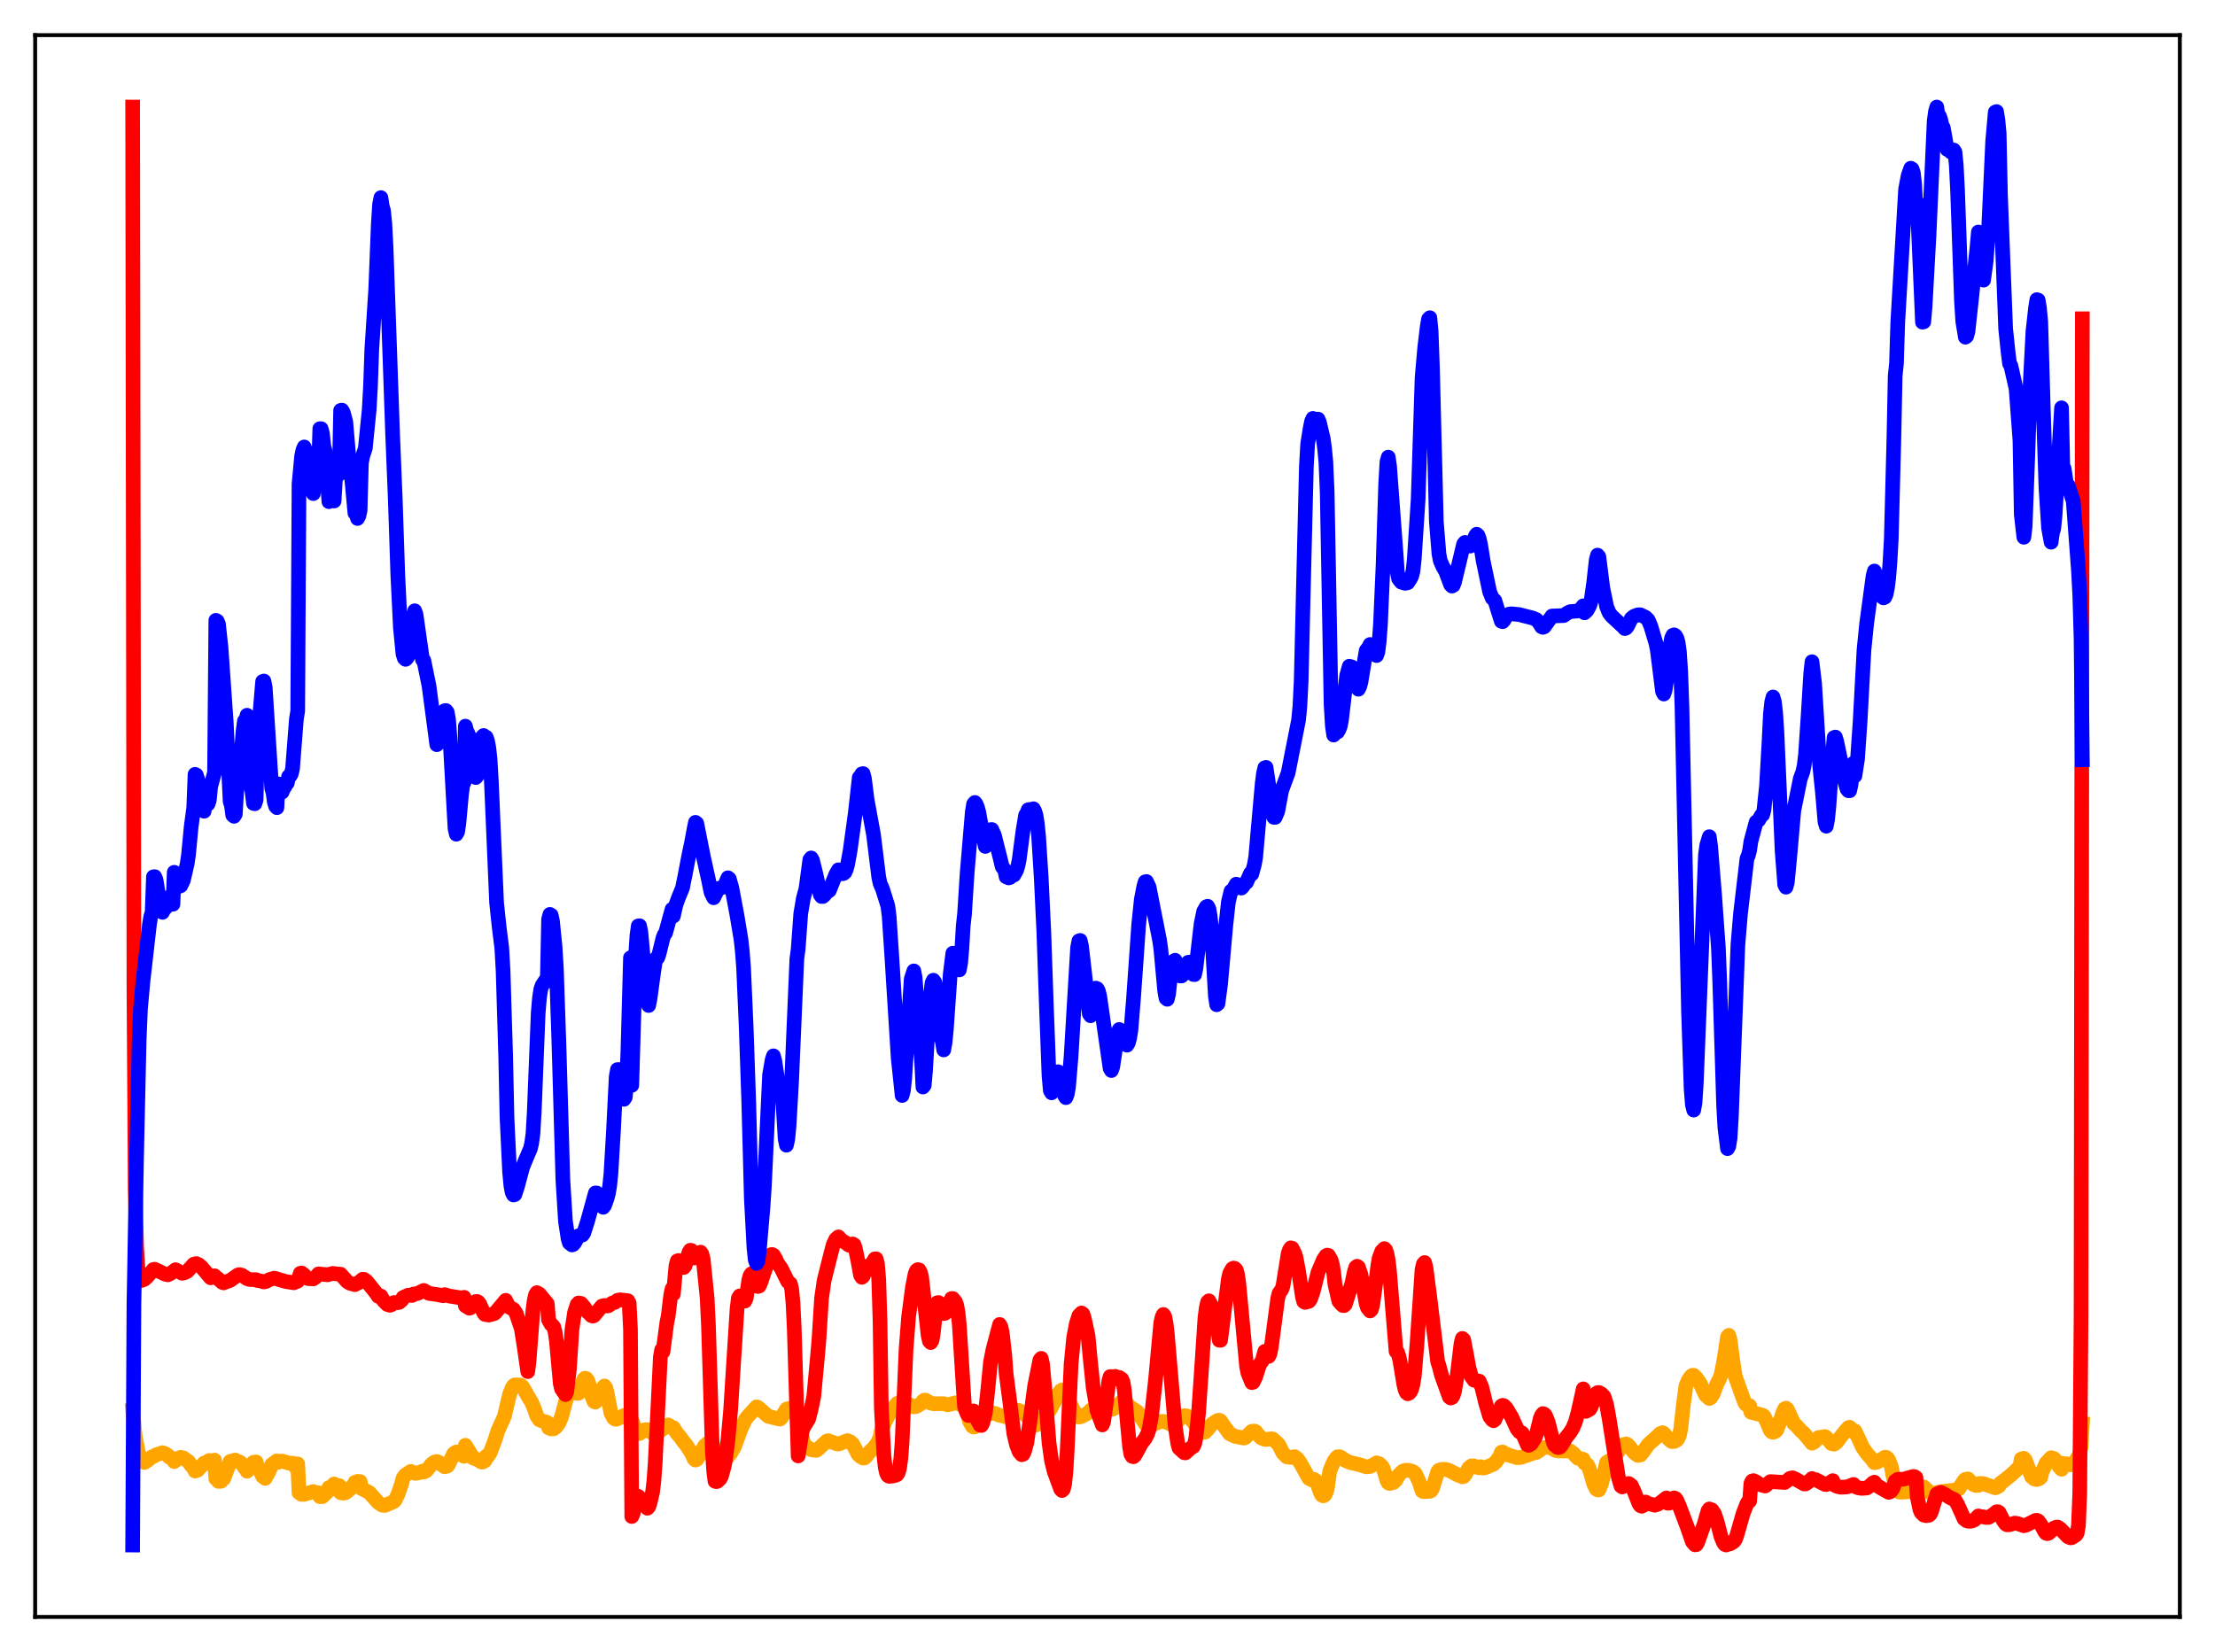 <?xml version="1.0" encoding="utf-8" standalone="no"?>
<!DOCTYPE svg PUBLIC "-//W3C//DTD SVG 1.1//EN"
  "http://www.w3.org/Graphics/SVG/1.1/DTD/svg11.dtd">
<svg xmlns:xlink="http://www.w3.org/1999/xlink" width="453.6pt" height="338.4pt" viewBox="0 0 453.6 338.4" xmlns="http://www.w3.org/2000/svg" version="1.1">
 <defs>
  <style type="text/css">*{stroke-linejoin: round; stroke-linecap: butt}</style>
 </defs>
 <g id="figure_1">
  <g id="patch_1">
   <path d="M 0 338.4 
L 453.6 338.4 
L 453.6 0 
L 0 0 
z
" style="fill: #ffffff"/>
  </g>
  <g id="axes_1">
   <g id="patch_2">
    <path d="M 7.2 331.2 
L 446.4 331.2 
L 446.4 7.2 
L 7.2 7.2 
z
" style="fill: #ffffff"/>
   </g>
   <g id="matplotlib.axis_1"/>
   <g id="matplotlib.axis_2"/>
   <g id="line2d_1">
    <path d="M 27.164 288.842 
L 27.696 294.276 
L 28.228 297.015 
L 28.761 298.918 
L 29.027 299.362 
L 29.559 299.567 
L 30.092 299.241 
L 31.156 298.382 
L 31.423 298.34 
L 31.955 298.008 
L 33.286 297.557 
L 33.818 297.765 
L 34.351 298.097 
L 34.617 298.46 
L 35.149 298.722 
L 35.415 298.742 
L 35.681 299.38 
L 36.48 298.735 
L 37.012 298.509 
L 37.545 298.626 
L 38.609 299.391 
L 39.142 300.163 
L 39.674 300.673 
L 39.94 301.322 
L 40.473 301.147 
L 41.804 299.679 
L 42.07 299.768 
L 42.602 299.288 
L 42.868 299.154 
L 43.135 299.282 
L 43.933 299.085 
L 44.199 302.876 
L 44.465 303.018 
L 44.732 303.436 
L 45.264 303.418 
L 45.53 303.062 
L 45.796 302.916 
L 46.595 300.831 
L 47.127 299.363 
L 48.192 299.072 
L 48.458 299.289 
L 48.991 299.442 
L 49.257 299.58 
L 49.789 300.136 
L 50.055 300.617 
L 50.321 300.687 
L 50.588 301.36 
L 50.854 301.073 
L 51.652 299.794 
L 51.919 299.529 
L 52.451 299.452 
L 52.717 300.461 
L 52.983 300.713 
L 53.782 302.412 
L 54.314 302.817 
L 55.113 301.358 
L 55.645 300.004 
L 56.71 299.23 
L 56.976 299.529 
L 57.508 299.316 
L 57.775 299.277 
L 59.372 299.763 
L 59.904 299.689 
L 60.17 300.004 
L 60.436 300.108 
L 60.703 300.768 
L 60.969 299.854 
L 61.235 305.753 
L 61.767 306.106 
L 62.3 306.08 
L 64.163 305.525 
L 64.961 305.803 
L 65.228 305.765 
L 65.494 306.563 
L 66.026 306.566 
L 66.825 305.796 
L 67.091 305.51 
L 67.357 304.71 
L 67.623 305.166 
L 67.889 304.736 
L 68.156 304.522 
L 68.422 303.964 
L 68.688 304.523 
L 68.954 304.458 
L 69.22 304.708 
L 69.487 304.313 
L 69.753 305.757 
L 70.285 305.843 
L 70.817 305.741 
L 71.35 305.302 
L 71.616 304.876 
L 71.882 304.868 
L 72.148 304.46 
L 72.415 304.259 
L 72.681 303.634 
L 72.947 303.787 
L 73.213 303.436 
L 73.479 303.98 
L 73.745 303.468 
L 74.012 304.887 
L 75.609 305.714 
L 77.472 307.796 
L 78.271 308.317 
L 78.803 308.365 
L 79.601 308.039 
L 80.666 307.551 
L 80.932 307.257 
L 81.465 306.162 
L 82.263 303.898 
L 82.529 302.764 
L 83.062 302.088 
L 84.127 301.391 
L 84.659 301.634 
L 84.925 301.782 
L 85.191 301.8 
L 85.457 301.656 
L 85.724 301.695 
L 86.522 301.342 
L 86.788 301.532 
L 87.321 301.253 
L 87.853 300.598 
L 88.385 299.911 
L 88.918 299.51 
L 89.45 299.361 
L 89.716 299.449 
L 91.047 300.448 
L 91.58 300.325 
L 91.846 300.009 
L 92.911 297.761 
L 93.443 297.418 
L 93.709 297.426 
L 93.975 297.555 
L 94.774 298.186 
L 95.04 298.298 
L 95.306 296.044 
L 96.903 298.654 
L 97.968 299.035 
L 98.5 299.432 
L 98.767 299.5 
L 99.299 299.224 
L 99.565 298.271 
L 99.831 298.386 
L 100.364 297.617 
L 101.162 295.502 
L 101.428 294.782 
L 101.961 293.066 
L 103.292 290.122 
L 103.824 287.833 
L 104.356 285.603 
L 104.889 284.249 
L 105.155 283.851 
L 105.421 283.674 
L 106.22 283.689 
L 106.486 283.686 
L 106.752 283.798 
L 107.018 284.046 
L 107.551 284.974 
L 108.083 285.947 
L 108.881 287.266 
L 109.414 288.551 
L 109.946 290.067 
L 110.479 290.843 
L 111.011 291.051 
L 111.809 291.261 
L 112.076 291.386 
L 112.342 292.455 
L 112.874 292.692 
L 113.407 292.654 
L 113.939 292.237 
L 114.471 291.465 
L 115.004 290.189 
L 115.802 287.196 
L 116.335 285.431 
L 116.867 284.702 
L 117.133 284.53 
L 117.399 284.645 
L 118.198 285.423 
L 118.464 285.384 
L 118.996 284.142 
L 119.529 282.59 
L 119.795 282.315 
L 120.061 282.375 
L 120.327 282.704 
L 120.593 283.411 
L 121.126 285.816 
L 121.658 287.096 
L 121.924 287.202 
L 122.457 286.616 
L 122.989 285.604 
L 123.521 284.183 
L 123.788 283.895 
L 124.054 284.252 
L 124.32 285.286 
L 125.119 289.473 
L 125.651 290.448 
L 125.917 290.662 
L 126.183 290.721 
L 126.982 290.378 
L 127.78 289.928 
L 128.047 289.91 
L 128.313 290.03 
L 128.845 290.585 
L 129.111 290.981 
L 129.377 290.931 
L 130.176 292.955 
L 130.442 293.429 
L 130.708 293.655 
L 130.975 293.627 
L 131.507 293.239 
L 132.039 292.877 
L 132.572 292.84 
L 133.37 293.364 
L 133.636 293.603 
L 134.169 293.708 
L 134.701 293.464 
L 136.831 291.876 
L 137.363 292.19 
L 137.629 292.501 
L 137.895 292.426 
L 138.694 293.687 
L 139.226 294.265 
L 140.025 295.383 
L 140.557 296.01 
L 141.622 297.671 
L 142.154 298.838 
L 142.42 299.069 
L 142.687 298.953 
L 143.219 298.123 
L 144.284 296.177 
L 144.816 295.696 
L 145.348 295.471 
L 145.615 295.658 
L 146.147 296.332 
L 146.679 297.386 
L 147.212 298.068 
L 147.744 298.276 
L 148.543 298.408 
L 148.809 298.443 
L 149.075 298.334 
L 149.607 297.728 
L 150.406 296.355 
L 151.737 292.715 
L 152.535 290.949 
L 153.068 290.191 
L 154.931 288.174 
L 155.197 288.264 
L 157.327 290.107 
L 158.924 290.517 
L 159.722 290.678 
L 159.988 290.456 
L 161.053 288.636 
L 161.585 288.481 
L 162.118 288.619 
L 162.65 289.142 
L 163.449 290.5 
L 163.981 293.033 
L 164.513 295.489 
L 165.046 296.233 
L 166.111 296.95 
L 167.175 297.1 
L 167.708 296.663 
L 169.305 295.194 
L 169.571 295.104 
L 170.103 295.294 
L 171.434 295.77 
L 171.7 295.783 
L 173.564 295.087 
L 174.096 295.309 
L 174.628 295.789 
L 175.161 296.779 
L 175.693 297.842 
L 176.225 298.366 
L 176.758 298.667 
L 177.024 298.65 
L 177.29 298.416 
L 178.089 297.382 
L 178.887 296.623 
L 179.686 295.575 
L 180.218 294.402 
L 180.484 293.016 
L 181.283 291.134 
L 182.348 289.219 
L 183.679 287.511 
L 184.211 287.245 
L 184.743 287.101 
L 186.074 287.667 
L 187.139 288.182 
L 187.671 288.072 
L 188.736 287.436 
L 189.002 286.995 
L 189.268 286.798 
L 189.535 286.797 
L 190.067 287.104 
L 190.599 287.41 
L 191.132 287.533 
L 193.261 287.517 
L 194.06 287.756 
L 194.592 287.641 
L 195.657 287.336 
L 196.189 287.449 
L 196.988 287.874 
L 197.52 288.297 
L 198.052 289.42 
L 198.585 291.219 
L 199.117 292.153 
L 199.383 292.317 
L 199.649 292.266 
L 200.182 291.675 
L 200.98 290.421 
L 202.045 289.811 
L 202.844 289.555 
L 203.376 289.428 
L 203.908 289.561 
L 204.441 289.835 
L 205.239 290.007 
L 205.772 290.178 
L 208.167 288.844 
L 208.7 288.921 
L 209.498 289.377 
L 210.829 290.623 
L 211.628 291.642 
L 211.894 291.848 
L 212.16 291.901 
L 212.426 291.755 
L 213.757 290.275 
L 214.289 289.812 
L 215.088 288.671 
L 216.951 285.218 
L 217.217 284.864 
L 217.484 284.697 
L 217.75 284.77 
L 218.016 285.119 
L 220.145 289.488 
L 220.678 290.164 
L 220.944 290.265 
L 221.476 290.148 
L 222.807 289.417 
L 223.34 288.86 
L 225.735 287.606 
L 226.001 287.566 
L 226.268 287.696 
L 227.066 288.531 
L 227.865 288.653 
L 228.397 288.369 
L 229.728 287.077 
L 229.994 286.969 
L 230.26 287.036 
L 230.527 287.224 
L 231.325 288.139 
L 232.922 289.19 
L 234.785 291.991 
L 235.318 292.172 
L 236.383 291.693 
L 237.447 291.206 
L 238.246 291.14 
L 238.778 291.26 
L 239.843 291.785 
L 240.375 291.711 
L 240.908 291.338 
L 241.972 290.275 
L 242.505 289.983 
L 243.037 290.027 
L 243.569 290.297 
L 244.9 292.012 
L 245.433 292.372 
L 246.497 293.392 
L 246.764 293.353 
L 247.296 292.814 
L 248.095 291.798 
L 248.893 291.222 
L 249.425 290.936 
L 249.692 290.912 
L 249.958 291.064 
L 250.756 292.241 
L 251.821 293.686 
L 252.886 294.201 
L 254.749 294.566 
L 255.015 294.468 
L 256.346 293.176 
L 256.879 293.136 
L 257.145 293.238 
L 257.677 293.934 
L 258.209 294.506 
L 259.008 294.83 
L 259.54 294.822 
L 260.339 294.712 
L 260.605 294.744 
L 261.67 295.681 
L 261.936 296.045 
L 262.735 297.64 
L 263.533 298.422 
L 264.332 298.538 
L 265.13 298.377 
L 265.663 298.79 
L 266.195 299.514 
L 268.058 302.831 
L 268.857 303.228 
L 269.123 303.028 
L 269.389 303.239 
L 269.655 303.706 
L 270.454 305.857 
L 270.72 306.292 
L 270.986 306.398 
L 271.252 306.278 
L 271.519 305.855 
L 271.785 305.042 
L 272.317 301.331 
L 273.116 299.393 
L 273.648 298.616 
L 273.914 298.387 
L 274.447 298.412 
L 274.979 298.758 
L 275.511 299.152 
L 276.576 299.597 
L 278.439 300.034 
L 279.77 300.448 
L 280.569 300.394 
L 281.633 299.822 
L 281.9 299.64 
L 282.432 299.816 
L 282.964 300.292 
L 283.231 300.697 
L 283.763 302.35 
L 284.029 303.282 
L 284.295 303.746 
L 284.561 303.86 
L 285.36 303.664 
L 285.892 303.153 
L 286.425 302.163 
L 287.223 301.378 
L 287.756 301.163 
L 288.288 301.148 
L 289.087 301.312 
L 289.619 301.607 
L 289.885 301.917 
L 290.684 303.721 
L 291.216 305.389 
L 291.482 305.539 
L 292.813 305.468 
L 293.079 305.351 
L 293.345 304.925 
L 294.41 301.493 
L 294.676 301.154 
L 295.209 300.987 
L 296.007 300.967 
L 296.806 301.206 
L 297.604 301.622 
L 298.403 302.079 
L 299.201 302.387 
L 299.468 302.501 
L 299.734 302.439 
L 300 302.137 
L 300.799 300.676 
L 301.331 300.261 
L 301.863 300.276 
L 302.662 300.618 
L 302.928 300.665 
L 303.194 300.425 
L 303.727 300.712 
L 304.259 300.588 
L 305.856 299.905 
L 306.388 299.371 
L 307.187 298.256 
L 307.453 297.473 
L 307.719 297.418 
L 308.252 297.732 
L 309.05 298.091 
L 310.647 298.572 
L 311.446 298.529 
L 314.374 297.525 
L 314.64 297.512 
L 315.172 297.172 
L 315.705 296.698 
L 316.503 296.474 
L 317.302 296.45 
L 318.633 297.125 
L 319.165 297.192 
L 321.561 297.228 
L 322.093 297.604 
L 323.158 298.718 
L 324.223 298.906 
L 324.489 299.688 
L 325.021 300.007 
L 325.287 300.393 
L 325.82 301.989 
L 326.352 303.898 
L 326.884 305.009 
L 327.151 305.181 
L 327.417 305.195 
L 327.949 303.988 
L 329.014 299.552 
L 329.546 299.222 
L 330.079 298.976 
L 330.611 298.445 
L 331.942 296.471 
L 332.474 295.896 
L 333.007 295.764 
L 333.273 295.883 
L 333.805 296.466 
L 334.604 297.52 
L 335.402 298.116 
L 335.935 298.04 
L 336.467 297.416 
L 337.532 295.891 
L 339.395 294.233 
L 339.927 293.686 
L 340.46 293.455 
L 340.726 293.609 
L 341.791 294.836 
L 342.323 295.274 
L 342.855 295.265 
L 343.388 294.978 
L 343.654 294.658 
L 343.92 294.022 
L 344.186 292.713 
L 344.719 287.833 
L 345.251 283.876 
L 345.783 282.632 
L 346.316 281.896 
L 346.582 281.698 
L 346.848 281.704 
L 347.38 282.235 
L 348.179 283.363 
L 348.711 284.581 
L 349.244 285.728 
L 350.042 286.462 
L 350.308 286.314 
L 350.841 285.5 
L 351.639 283.37 
L 352.172 282.366 
L 352.438 281.63 
L 352.97 279.013 
L 353.769 273.818 
L 354.035 273.522 
L 354.301 274.47 
L 354.833 278.611 
L 355.366 281.98 
L 357.229 287.165 
L 357.495 287.617 
L 358.028 287.982 
L 358.294 287.929 
L 358.56 289.263 
L 360.956 289.874 
L 361.222 290.068 
L 361.754 291.118 
L 362.553 293.013 
L 362.819 293.292 
L 363.085 293.391 
L 363.617 293.178 
L 363.884 292.854 
L 364.416 291.423 
L 365.215 289.094 
L 365.481 288.563 
L 365.747 288.438 
L 366.013 288.65 
L 367.344 291.565 
L 367.876 292.032 
L 368.675 292.946 
L 369.473 293.671 
L 371.071 295.615 
L 371.603 295.316 
L 372.401 294.452 
L 373.732 294.262 
L 373.999 294.436 
L 375.063 295.702 
L 375.596 295.818 
L 376.128 295.417 
L 376.927 294.33 
L 377.725 293.363 
L 378.524 292.42 
L 378.79 292.358 
L 379.322 292.923 
L 379.588 293.285 
L 379.855 293.093 
L 380.653 294.757 
L 381.452 296.503 
L 382.25 297.641 
L 383.315 298.88 
L 383.847 299.605 
L 384.38 299.507 
L 385.977 298.49 
L 386.243 298.493 
L 386.509 298.682 
L 386.775 299.046 
L 387.308 300.418 
L 388.106 304.711 
L 388.372 304.939 
L 388.905 305.621 
L 389.437 305.645 
L 390.502 305.576 
L 391.3 305.499 
L 392.365 305.174 
L 392.631 305.358 
L 393.164 305.084 
L 393.696 304.618 
L 393.962 304.581 
L 394.495 305.073 
L 395.293 305.787 
L 395.825 305.898 
L 396.89 305.672 
L 397.689 305.528 
L 400.883 305.149 
L 401.149 304.959 
L 401.681 304.112 
L 402.214 303.286 
L 402.48 303.02 
L 403.012 302.932 
L 404.077 304.047 
L 404.609 304.281 
L 405.142 304.247 
L 405.408 303.852 
L 406.207 303.91 
L 408.602 304.751 
L 409.135 304.53 
L 409.401 304.331 
L 409.667 303.79 
L 410.199 303.438 
L 410.998 302.799 
L 411.796 302.149 
L 412.595 301.417 
L 413.127 300.932 
L 413.66 300.296 
L 413.926 298.853 
L 414.458 298.712 
L 414.724 298.994 
L 416.055 302.495 
L 416.588 302.945 
L 417.12 303.054 
L 417.652 302.85 
L 417.919 302.615 
L 418.185 301.486 
L 418.717 300.384 
L 418.983 299.733 
L 420.048 298.583 
L 420.314 298.747 
L 420.58 298.729 
L 420.847 298.95 
L 421.113 299.333 
L 421.645 300.382 
L 422.177 300.965 
L 422.444 299.757 
L 422.71 299.878 
L 423.242 299.835 
L 423.508 300.027 
L 424.041 300.041 
L 424.839 299.563 
L 425.638 298.291 
L 425.904 297.616 
L 426.17 296.385 
L 426.436 291.646 
L 426.436 291.646 
" clip-path="url(#p99e3c79336)" style="fill: none; stroke: #ffa500; stroke-width: 3; stroke-linecap: square"/>
   </g>
   <g id="line2d_2">
    <path d="M 27.164 21.927 
L 27.43 203.113 
L 27.696 243.603 
L 27.962 255.243 
L 28.228 259.578 
L 28.495 261.359 
L 28.761 262.061 
L 29.027 262.271 
L 29.559 262.059 
L 30.092 261.588 
L 31.423 260.025 
L 31.689 259.982 
L 33.818 260.999 
L 34.351 261.121 
L 34.883 260.882 
L 35.948 260.077 
L 37.279 260.81 
L 37.811 260.696 
L 38.343 260.444 
L 38.876 259.839 
L 39.674 258.951 
L 40.207 258.824 
L 40.739 259.076 
L 41.271 259.548 
L 43.135 261.74 
L 43.667 261.46 
L 43.933 261.318 
L 44.199 261.658 
L 44.465 261.767 
L 45.53 262.693 
L 45.796 262.773 
L 46.329 262.56 
L 47.127 262.272 
L 48.724 261.159 
L 48.991 261.082 
L 49.523 261.2 
L 50.055 261.55 
L 50.588 261.919 
L 51.12 262.089 
L 51.919 262.123 
L 52.451 262.127 
L 52.717 262.295 
L 53.249 262.356 
L 54.048 262.589 
L 54.58 262.447 
L 55.113 262.124 
L 56.177 261.806 
L 56.71 261.953 
L 57.242 262.137 
L 58.573 262.509 
L 60.17 262.755 
L 60.969 262.424 
L 61.501 260.81 
L 61.767 260.752 
L 62.3 261.172 
L 62.832 261.745 
L 63.098 261.9 
L 64.163 261.957 
L 64.695 261.574 
L 65.228 260.933 
L 67.091 261.12 
L 68.156 260.835 
L 68.688 260.908 
L 69.753 261.003 
L 70.285 261.601 
L 71.084 262.5 
L 71.616 262.844 
L 72.148 262.99 
L 72.681 263.141 
L 73.479 262.705 
L 74.278 262.027 
L 74.544 262.054 
L 75.076 262.443 
L 76.94 264.761 
L 77.472 265.546 
L 77.738 265.642 
L 78.004 265.47 
L 78.537 266.422 
L 79.335 267.213 
L 79.868 267.366 
L 80.134 267.269 
L 80.666 266.812 
L 81.465 266.835 
L 81.731 266.779 
L 82.263 266.342 
L 82.529 265.779 
L 83.594 265.296 
L 84.393 265.351 
L 84.659 265.065 
L 85.457 264.971 
L 86.788 264.323 
L 87.853 264.938 
L 89.45 265.16 
L 90.781 265.418 
L 91.047 265.183 
L 92.112 265.494 
L 92.644 265.572 
L 94.508 265.875 
L 95.04 265.738 
L 95.306 267.465 
L 96.105 267.968 
L 96.371 267.884 
L 97.436 266.585 
L 97.702 266.579 
L 97.968 266.733 
L 98.234 267.09 
L 99.033 268.895 
L 99.299 269.239 
L 100.097 269.374 
L 101.162 269.09 
L 101.428 268.912 
L 103.558 266.354 
L 104.09 267.42 
L 104.356 267.791 
L 105.155 268.203 
L 105.687 268.986 
L 106.752 272.123 
L 107.284 275.478 
L 108.083 280.952 
L 108.349 278.725 
L 109.148 268.257 
L 109.414 266.278 
L 109.68 265.181 
L 109.946 264.778 
L 110.479 265.089 
L 112.076 267.041 
L 112.342 270.359 
L 112.874 271.288 
L 113.14 271.486 
L 113.407 271.825 
L 113.673 272.865 
L 113.939 274.634 
L 114.737 283.414 
L 115.004 284.506 
L 115.802 285.659 
L 116.068 285.047 
L 116.601 280.477 
L 117.133 272.297 
L 117.665 268.811 
L 118.198 267.188 
L 118.464 266.899 
L 118.996 266.984 
L 119.529 267.614 
L 120.327 268.751 
L 120.593 268.934 
L 121.126 269.494 
L 121.392 269.584 
L 121.658 269.465 
L 123.255 267.538 
L 123.788 267.405 
L 124.32 267.513 
L 124.586 267.463 
L 125.385 266.909 
L 125.917 266.77 
L 126.449 266.349 
L 126.982 266.24 
L 128.579 266.428 
L 128.845 266.9 
L 129.111 272.271 
L 129.377 310.632 
L 129.644 310.097 
L 130.176 307.227 
L 130.442 306.603 
L 130.708 306.493 
L 131.241 307.052 
L 131.773 307.808 
L 132.572 308.942 
L 132.838 308.667 
L 133.104 307.903 
L 133.636 305.632 
L 133.903 303.417 
L 134.169 299.732 
L 135.233 277.962 
L 135.5 276.466 
L 135.766 276.897 
L 136.564 270.882 
L 136.831 269.622 
L 137.363 265.23 
L 137.629 263.979 
L 137.895 265.053 
L 138.428 259.276 
L 138.694 258.279 
L 138.96 258.197 
L 139.226 258.393 
L 140.025 259.629 
L 140.291 259.281 
L 141.089 256.5 
L 141.356 256.09 
L 141.622 256.148 
L 141.888 256.646 
L 142.154 257.693 
L 142.42 257.592 
L 142.687 257.343 
L 143.219 256.632 
L 143.485 256.49 
L 143.751 256.9 
L 144.017 258.011 
L 144.816 265.945 
L 145.082 271.442 
L 145.881 297.163 
L 146.147 301.24 
L 146.413 303.405 
L 146.679 303.498 
L 146.945 303.41 
L 147.478 302.897 
L 147.744 302.368 
L 148.276 300.452 
L 148.543 299.126 
L 149.075 294.876 
L 149.607 289.023 
L 150.938 268.104 
L 151.204 265.894 
L 151.471 265.451 
L 152.003 265.997 
L 152.269 266.483 
L 152.535 266.519 
L 152.801 265.946 
L 153.334 262.277 
L 153.6 261.286 
L 153.866 260.915 
L 154.132 260.808 
L 154.399 261.081 
L 154.665 261.865 
L 154.931 263.419 
L 155.197 263.513 
L 155.463 263.432 
L 155.729 262.877 
L 157.593 257.42 
L 157.859 257.01 
L 158.125 256.958 
L 158.391 257.1 
L 158.924 258.005 
L 159.19 258.663 
L 159.988 259.799 
L 161.319 262.51 
L 161.852 262.935 
L 162.118 264.002 
L 162.384 266.712 
L 162.65 272.099 
L 163.449 298.226 
L 164.247 293.253 
L 164.513 292.431 
L 165.578 290.702 
L 166.111 288.657 
L 166.643 286.093 
L 167.441 277.528 
L 167.708 274.398 
L 168.24 265.947 
L 168.772 262.264 
L 170.103 256.963 
L 170.636 254.921 
L 171.168 253.81 
L 171.7 253.358 
L 172.499 254.216 
L 173.031 254.449 
L 173.83 255.051 
L 174.096 255.067 
L 174.628 254.807 
L 174.895 254.96 
L 175.161 255.711 
L 175.693 258.299 
L 176.225 261.212 
L 176.492 261.639 
L 176.758 261.421 
L 177.556 259.567 
L 177.823 259.293 
L 178.355 259.174 
L 178.887 258.299 
L 179.153 257.86 
L 179.42 257.851 
L 179.686 258.807 
L 179.952 262.04 
L 180.218 270.623 
L 180.484 288.375 
L 181.017 298.232 
L 181.283 300.554 
L 181.549 301.732 
L 181.815 302.25 
L 182.081 302.404 
L 182.88 302.329 
L 183.412 302.186 
L 183.679 302.078 
L 183.945 301.682 
L 184.211 300.728 
L 184.477 298.771 
L 184.743 295.321 
L 185.542 276.486 
L 186.074 269.659 
L 186.873 263.607 
L 187.405 260.909 
L 187.671 260.27 
L 187.937 260.062 
L 188.204 260.103 
L 188.47 260.585 
L 188.736 261.593 
L 189.535 268.7 
L 190.067 273.549 
L 190.333 274.719 
L 190.599 275.005 
L 190.865 274.588 
L 191.132 273.023 
L 191.664 268.099 
L 191.93 266.845 
L 192.196 266.803 
L 192.995 268.331 
L 193.261 269.054 
L 193.527 269.006 
L 193.793 268.786 
L 194.06 268.177 
L 194.592 266.507 
L 194.858 265.981 
L 195.124 265.983 
L 195.657 266.635 
L 195.923 267.352 
L 196.189 268.836 
L 196.455 271.385 
L 197.254 284.133 
L 197.52 288.135 
L 198.052 289.574 
L 198.319 289.945 
L 198.585 289.82 
L 198.851 289.562 
L 199.117 289.134 
L 199.383 289.008 
L 199.649 289.378 
L 200.182 290.964 
L 200.714 291.927 
L 200.98 291.986 
L 201.247 291.515 
L 201.779 289.43 
L 202.311 284.494 
L 202.844 278.974 
L 203.376 276.301 
L 204.707 271.294 
L 204.973 271.753 
L 205.239 272.957 
L 205.772 277.702 
L 206.038 281.345 
L 207.103 289.521 
L 207.635 293.726 
L 208.167 295.958 
L 208.7 297.35 
L 209.232 297.978 
L 209.498 297.892 
L 209.764 297.361 
L 210.297 295.432 
L 210.829 291.761 
L 211.894 283.827 
L 212.959 278.567 
L 213.225 278.235 
L 213.491 279.385 
L 214.023 285.134 
L 214.822 295.524 
L 215.354 299.295 
L 215.887 301.419 
L 217.217 305.043 
L 217.484 305.315 
L 217.75 305.077 
L 218.016 304.001 
L 218.282 301.499 
L 218.548 297.067 
L 219.347 279.377 
L 219.879 273.925 
L 220.412 271.149 
L 220.944 269.488 
L 221.476 268.939 
L 221.743 269.123 
L 222.009 269.874 
L 222.807 273.577 
L 223.34 279.111 
L 223.872 284.254 
L 224.671 288.953 
L 225.735 291.877 
L 226.001 291.247 
L 226.534 287.423 
L 227.066 282.908 
L 227.332 281.967 
L 227.865 281.997 
L 228.131 282.065 
L 228.397 281.923 
L 228.663 282.457 
L 229.196 282.142 
L 229.728 282.504 
L 229.994 283.157 
L 230.26 284.781 
L 230.793 290.687 
L 231.325 296.389 
L 231.591 297.893 
L 231.857 298.314 
L 232.124 298.391 
L 232.39 298.152 
L 233.188 296.723 
L 233.721 295.695 
L 234.519 294.673 
L 235.052 293.61 
L 235.318 292.712 
L 235.85 289.732 
L 236.649 282.48 
L 237.713 270.96 
L 237.98 269.757 
L 238.246 269.253 
L 238.512 269.66 
L 238.778 270.911 
L 239.044 273.192 
L 240.641 291.977 
L 241.174 295.603 
L 241.44 296.6 
L 242.505 297.57 
L 242.771 297.598 
L 243.836 296.605 
L 244.368 296.308 
L 244.634 295.754 
L 244.9 294.452 
L 245.433 289.528 
L 245.965 281.845 
L 246.764 269.877 
L 247.03 267.852 
L 247.296 266.696 
L 247.562 266.443 
L 248.095 267.428 
L 248.627 268.478 
L 248.893 269.185 
L 249.159 270.5 
L 249.692 274.522 
L 249.958 274.546 
L 251.555 261.983 
L 251.821 260.813 
L 252.353 259.88 
L 252.62 259.743 
L 252.886 259.825 
L 253.152 260.093 
L 253.418 260.997 
L 253.684 262.828 
L 255.281 279.865 
L 255.548 281.24 
L 256.346 283.205 
L 256.612 283.134 
L 257.145 282.016 
L 257.943 279.505 
L 258.476 278.78 
L 259.008 276.797 
L 259.274 276.799 
L 259.54 277.488 
L 259.807 277.833 
L 260.073 277.295 
L 260.339 275.945 
L 261.67 265.911 
L 261.936 264.893 
L 262.468 264.18 
L 262.735 263.419 
L 263.799 256.773 
L 264.065 255.992 
L 264.332 255.61 
L 264.598 255.664 
L 265.13 256.722 
L 265.396 257.538 
L 265.929 260.384 
L 266.727 265.671 
L 266.993 266.626 
L 267.26 266.768 
L 268.058 266.557 
L 268.324 266.218 
L 268.857 264.776 
L 269.921 260.585 
L 270.986 258.09 
L 271.519 257.252 
L 271.785 257.095 
L 272.051 257.16 
L 272.583 258.09 
L 272.849 259.002 
L 273.116 260.603 
L 273.382 263.114 
L 274.18 266.541 
L 274.713 267.154 
L 274.979 267.403 
L 275.245 267.433 
L 275.511 267.168 
L 276.842 262.901 
L 277.375 260.414 
L 277.641 259.592 
L 277.907 259.37 
L 278.173 259.54 
L 278.705 261.095 
L 279.238 264.018 
L 279.77 267.029 
L 280.036 267.854 
L 280.569 268.527 
L 280.835 268.262 
L 281.101 267.327 
L 281.633 263.521 
L 282.166 259.236 
L 282.432 257.703 
L 282.964 256.293 
L 283.497 255.754 
L 283.763 256.012 
L 284.029 256.769 
L 284.295 258.188 
L 284.561 260.573 
L 285.892 276.806 
L 286.159 276.929 
L 286.425 277.656 
L 286.691 278.769 
L 287.489 283.593 
L 287.756 284.692 
L 288.022 285.274 
L 288.288 285.492 
L 288.554 285.369 
L 288.82 285.097 
L 289.087 284.532 
L 289.353 283.549 
L 289.619 281.928 
L 290.151 275.69 
L 291.216 260.002 
L 291.482 258.901 
L 291.748 258.612 
L 292.015 259.66 
L 292.813 265.806 
L 294.41 278.91 
L 294.676 279.694 
L 295.209 281.724 
L 296.806 286.154 
L 297.072 286.361 
L 297.338 286.262 
L 297.604 285.822 
L 297.871 284.918 
L 298.403 281.84 
L 299.201 275.164 
L 299.468 274.154 
L 299.734 274.403 
L 300.266 277.112 
L 300.799 280.106 
L 301.331 281.983 
L 301.863 282.721 
L 302.396 282.828 
L 302.928 282.907 
L 303.46 284.165 
L 304.259 287.451 
L 305.057 290.136 
L 305.59 290.845 
L 305.856 291.017 
L 306.122 290.801 
L 306.921 288.965 
L 307.187 288.818 
L 307.453 288.002 
L 307.719 287.864 
L 307.985 287.936 
L 308.518 288.489 
L 309.583 290.291 
L 310.647 292.641 
L 311.18 293.312 
L 311.712 293.526 
L 312.244 294.663 
L 312.777 295.935 
L 313.043 296.066 
L 313.575 295.746 
L 314.374 294.48 
L 314.64 293.77 
L 315.439 290.504 
L 315.705 289.873 
L 315.971 289.553 
L 316.237 289.653 
L 316.503 289.953 
L 317.036 291.284 
L 318.1 295.462 
L 318.367 296.011 
L 318.899 296.454 
L 319.165 296.514 
L 319.431 296.422 
L 319.697 296.165 
L 320.762 294.392 
L 321.561 293.393 
L 322.093 292.498 
L 322.625 291.237 
L 323.158 289.293 
L 324.223 284.489 
L 324.489 288.901 
L 324.755 289.097 
L 325.553 288.666 
L 325.82 288.234 
L 326.884 285.44 
L 327.151 285.258 
L 327.417 285.223 
L 327.949 285.506 
L 328.481 286.07 
L 329.014 287.752 
L 329.546 290.689 
L 331.409 302.529 
L 331.942 304.379 
L 332.208 304.581 
L 332.474 304.428 
L 332.74 304.064 
L 333.539 303.876 
L 334.071 304.249 
L 334.604 305.38 
L 335.668 308.082 
L 335.935 308.424 
L 336.201 308.531 
L 336.467 308.405 
L 336.999 307.664 
L 337.265 307.908 
L 338.863 308.315 
L 339.395 308.163 
L 339.927 307.872 
L 341.258 306.826 
L 341.524 307.907 
L 341.791 307.909 
L 342.589 306.903 
L 342.855 306.816 
L 343.121 306.937 
L 343.388 307.295 
L 343.92 308.534 
L 345.517 312.757 
L 346.582 315.828 
L 347.114 316.439 
L 347.38 316.403 
L 347.647 315.977 
L 348.445 313.712 
L 348.977 312.231 
L 349.776 309.449 
L 350.042 309.087 
L 350.575 309.283 
L 351.107 310.074 
L 351.639 311.684 
L 352.438 314.761 
L 352.97 316.049 
L 353.236 316.369 
L 353.503 316.473 
L 353.769 316.359 
L 354.035 316.073 
L 354.301 316.234 
L 354.833 315.933 
L 355.1 315.725 
L 355.366 315.334 
L 355.632 314.654 
L 356.963 310.017 
L 357.761 307.962 
L 358.028 307.572 
L 358.294 307.477 
L 358.56 303.849 
L 358.826 303.357 
L 359.092 303.284 
L 359.625 303.524 
L 360.423 304.11 
L 361.488 304.387 
L 362.287 303.708 
L 362.553 303.481 
L 365.481 303.66 
L 366.013 303.283 
L 366.545 302.822 
L 367.078 302.694 
L 367.876 303.072 
L 369.473 303.967 
L 369.74 303.964 
L 370.272 303.602 
L 371.071 302.855 
L 371.337 303.023 
L 371.869 303.1 
L 372.934 303.657 
L 373.732 304.062 
L 373.999 304.084 
L 374.531 303.83 
L 375.329 303.285 
L 375.596 304.142 
L 376.128 304.438 
L 376.927 304.638 
L 378.257 304.571 
L 379.588 304.064 
L 379.855 304.458 
L 380.387 304.723 
L 381.185 304.865 
L 382.25 304.807 
L 382.783 304.464 
L 383.581 303.724 
L 383.847 303.598 
L 384.113 304.063 
L 384.912 304.634 
L 386.775 305.681 
L 387.041 305.587 
L 387.308 305.37 
L 387.574 304.994 
L 387.84 304.351 
L 388.106 303.385 
L 388.372 303.275 
L 388.639 303.011 
L 389.171 302.99 
L 389.703 303.012 
L 391.833 302.428 
L 392.099 302.475 
L 392.365 302.665 
L 392.631 306.628 
L 393.164 309.189 
L 393.43 309.824 
L 393.962 310.35 
L 394.495 310.463 
L 395.027 310.371 
L 395.293 310.132 
L 395.559 309.553 
L 396.624 306.041 
L 397.423 305.688 
L 398.221 306.083 
L 399.552 306.893 
L 400.084 307.067 
L 400.351 307.255 
L 400.883 308.143 
L 402.214 311.104 
L 402.746 311.514 
L 403.279 311.621 
L 403.811 311.561 
L 404.343 311.329 
L 404.876 310.841 
L 405.142 310.513 
L 405.408 310.671 
L 405.94 310.662 
L 406.739 310.836 
L 407.271 310.797 
L 408.07 310.302 
L 408.868 309.657 
L 409.135 309.655 
L 409.401 309.817 
L 410.199 311.41 
L 410.732 312.17 
L 410.998 312.33 
L 411.53 312.312 
L 412.595 311.988 
L 413.127 312.061 
L 414.458 312.523 
L 414.991 312.369 
L 416.854 311.429 
L 417.12 311.406 
L 417.386 311.528 
L 417.919 312.221 
L 418.717 313.71 
L 418.983 314.051 
L 419.249 314.146 
L 419.516 314.069 
L 420.048 313.616 
L 420.58 313.021 
L 421.113 312.799 
L 421.379 312.796 
L 421.911 313.145 
L 423.508 314.797 
L 424.041 315.013 
L 424.307 314.951 
L 425.105 314.445 
L 425.372 314.039 
L 425.638 312.461 
L 425.904 305.787 
L 426.17 269.241 
L 426.436 65.295 
L 426.436 65.295 
" clip-path="url(#p99e3c79336)" style="fill: none; stroke: #ff0000; stroke-width: 3; stroke-linecap: square"/>
   </g>
   <g id="line2d_3">
    <path d="M 27.164 316.473 
L 27.43 266.987 
L 27.962 237.129 
L 28.495 213.185 
L 28.761 206.707 
L 29.293 200.879 
L 30.624 189.222 
L 30.89 187.688 
L 31.156 186.853 
L 31.423 179.599 
L 31.689 179.567 
L 31.955 180.223 
L 32.753 185.077 
L 33.286 186.875 
L 33.552 185.947 
L 33.818 186.063 
L 34.351 185.471 
L 34.617 183.778 
L 34.883 183.948 
L 35.415 185.222 
L 35.681 178.672 
L 36.48 181.204 
L 36.746 181.543 
L 37.012 181.432 
L 37.545 180.341 
L 38.343 176.891 
L 38.609 175.051 
L 39.142 169.41 
L 39.674 165.43 
L 39.94 158.615 
L 40.207 158.745 
L 40.473 159.573 
L 41.271 164.728 
L 41.804 166.168 
L 42.07 164.289 
L 42.336 164.866 
L 42.602 164.692 
L 42.868 163.897 
L 43.135 161.127 
L 43.933 158.217 
L 44.199 127.067 
L 44.465 127.197 
L 44.732 127.779 
L 45.264 132.666 
L 46.329 147.886 
L 47.127 164.148 
L 47.393 165.001 
L 47.66 166.978 
L 47.926 167.204 
L 48.192 166.746 
L 48.458 162.113 
L 48.724 160.763 
L 49.257 156.022 
L 49.789 149.664 
L 50.055 147.68 
L 50.321 147.66 
L 50.588 146.508 
L 51.12 155.34 
L 51.386 160.398 
L 51.919 164.575 
L 52.185 164.632 
L 52.451 163.862 
L 52.717 152.168 
L 53.782 139.588 
L 54.048 139.5 
L 54.314 140.835 
L 55.113 153.272 
L 55.645 161.467 
L 55.911 162.365 
L 56.177 164.282 
L 56.444 165.153 
L 56.71 165.441 
L 56.976 160.564 
L 57.242 161.439 
L 57.775 162.256 
L 58.041 161.541 
L 58.307 161.211 
L 58.573 160.661 
L 58.839 160.38 
L 59.105 159.049 
L 59.372 158.98 
L 59.638 158.553 
L 59.904 157.463 
L 60.703 147.252 
L 60.969 145.623 
L 61.235 99.105 
L 61.767 93.447 
L 62.033 92.172 
L 62.3 91.554 
L 62.566 92.268 
L 62.832 93.341 
L 63.897 100.216 
L 64.163 101.107 
L 64.429 98.711 
L 64.961 96.474 
L 65.228 96.433 
L 65.494 87.813 
L 65.76 87.808 
L 66.026 88.76 
L 66.292 91.284 
L 66.559 92.301 
L 67.357 102.757 
L 67.623 98.317 
L 68.156 101.871 
L 68.422 102.625 
L 68.688 98.18 
L 69.22 97.038 
L 69.487 97.117 
L 69.753 84.066 
L 70.019 84.009 
L 70.285 84.46 
L 70.817 86.416 
L 71.616 95.817 
L 71.882 96.466 
L 72.681 105.091 
L 72.947 105.114 
L 73.213 106.204 
L 73.479 105.716 
L 73.745 104.559 
L 74.012 94.825 
L 74.278 93.428 
L 74.81 91.835 
L 75.609 83.888 
L 75.875 79.093 
L 76.141 71.537 
L 76.94 59.237 
L 77.472 45.818 
L 77.738 41.805 
L 78.004 40.482 
L 78.271 42.235 
L 78.537 43.131 
L 78.803 45.73 
L 79.069 50.855 
L 80.4 88.878 
L 80.932 101.863 
L 81.465 117.777 
L 81.997 128.619 
L 82.529 133.996 
L 82.796 134.812 
L 83.062 135.057 
L 83.328 134.82 
L 83.594 134.368 
L 83.86 133.361 
L 84.393 128.8 
L 84.659 126.094 
L 84.925 125.105 
L 85.191 125.847 
L 86.522 135.13 
L 86.788 135.253 
L 87.853 140.463 
L 89.45 152.537 
L 89.716 152.291 
L 90.515 147 
L 90.781 146.065 
L 91.047 145.578 
L 91.313 145.534 
L 91.58 145.864 
L 91.846 147.316 
L 92.112 150.563 
L 93.177 169.66 
L 93.443 170.871 
L 93.709 170.391 
L 93.975 168.626 
L 94.508 162.729 
L 94.774 160.76 
L 95.04 160.267 
L 95.306 148.743 
L 95.572 149.773 
L 95.839 150.236 
L 96.105 150.926 
L 96.637 154.403 
L 97.169 158.145 
L 97.436 159.267 
L 97.702 158.95 
L 97.968 157.646 
L 98.767 150.916 
L 99.033 150.657 
L 99.299 151.099 
L 99.565 150.999 
L 99.831 151.742 
L 100.097 153.134 
L 100.364 155.542 
L 100.63 160.187 
L 101.695 184.91 
L 102.227 189.939 
L 102.759 194.177 
L 103.025 198.848 
L 103.558 216.404 
L 103.824 228.907 
L 104.356 240.037 
L 104.623 242.895 
L 104.889 244.271 
L 105.155 244.773 
L 105.421 244.698 
L 105.953 243.115 
L 107.018 239.138 
L 107.551 237.791 
L 108.615 235.287 
L 108.881 234.171 
L 109.148 232.186 
L 109.414 227.595 
L 110.212 207.539 
L 110.479 204.387 
L 110.745 202.647 
L 111.011 201.863 
L 111.809 200.657 
L 112.076 200.959 
L 112.342 188.295 
L 112.608 187.3 
L 112.874 187.457 
L 113.14 188.665 
L 113.673 193.982 
L 113.939 198.373 
L 114.471 214.058 
L 115.27 241.673 
L 115.802 250.189 
L 116.335 253.715 
L 116.601 254.59 
L 117.133 255.01 
L 117.399 254.898 
L 117.665 254.595 
L 118.464 253.132 
L 119.263 252.983 
L 119.529 252.626 
L 120.327 250.145 
L 121.924 244.36 
L 122.191 244.367 
L 122.723 245.804 
L 123.255 247.089 
L 123.521 247.29 
L 123.788 246.962 
L 124.32 245.478 
L 124.586 244.487 
L 124.852 242.927 
L 125.119 240.311 
L 125.651 231.295 
L 126.183 220.553 
L 126.449 219.085 
L 126.716 219.077 
L 127.78 225.178 
L 128.047 224.75 
L 128.313 222.13 
L 128.579 215.486 
L 129.111 196.179 
L 129.377 222.318 
L 130.176 195.558 
L 130.442 191.587 
L 130.708 189.659 
L 130.975 189.623 
L 131.241 190.933 
L 132.572 205.404 
L 132.838 205.957 
L 133.104 204.651 
L 133.903 198.794 
L 134.169 197.109 
L 134.435 196.259 
L 134.701 196.164 
L 134.967 195.394 
L 135.766 192.14 
L 136.032 191.446 
L 136.298 191.114 
L 137.629 186.242 
L 137.895 187.65 
L 138.428 185.296 
L 138.96 183.825 
L 139.759 181.902 
L 140.291 179.271 
L 141.089 175.082 
L 141.622 172.588 
L 142.154 169.709 
L 142.42 168.443 
L 142.687 168.644 
L 144.017 175.35 
L 145.082 180.187 
L 145.615 182.797 
L 146.147 183.891 
L 146.945 182.274 
L 147.212 181.961 
L 148.276 181.688 
L 149.075 179.797 
L 149.341 180.001 
L 149.873 181.875 
L 150.938 187.56 
L 151.737 192.371 
L 152.003 194.724 
L 152.269 198.124 
L 152.801 210.23 
L 153.334 225.726 
L 153.866 245.577 
L 154.399 255.576 
L 154.665 258.074 
L 154.931 258.803 
L 155.197 258.354 
L 155.463 256.436 
L 156.262 247.116 
L 156.528 243.077 
L 157.593 220.177 
L 158.125 217.096 
L 158.391 216.274 
L 158.657 217.244 
L 159.456 222.494 
L 159.722 222.279 
L 159.988 222.397 
L 160.255 224.503 
L 160.787 233.278 
L 161.053 234.578 
L 161.319 233.379 
L 161.585 230.68 
L 162.118 221.308 
L 163.183 196.416 
L 163.449 194.456 
L 163.981 187.168 
L 164.513 184.012 
L 165.046 182.057 
L 165.844 176.087 
L 166.111 175.739 
L 166.377 176.17 
L 167.175 179.398 
L 167.974 183.243 
L 168.24 183.631 
L 168.506 183.637 
L 168.772 183.409 
L 169.305 182.77 
L 169.837 182.409 
L 170.369 181.077 
L 171.168 179.092 
L 171.7 178.165 
L 171.967 178.882 
L 172.499 178.981 
L 172.765 178.909 
L 173.031 178.684 
L 173.297 178.09 
L 173.564 177.136 
L 174.096 174.219 
L 175.161 166.463 
L 175.959 159.279 
L 176.225 158.992 
L 176.492 158.517 
L 176.758 158.458 
L 177.024 159.466 
L 177.556 163.699 
L 178.887 170.998 
L 179.952 179.646 
L 180.218 180.908 
L 180.751 182.162 
L 181.815 185.579 
L 182.081 187.655 
L 182.614 195.636 
L 183.945 216.862 
L 184.477 221.845 
L 184.743 224.392 
L 185.009 223.351 
L 185.276 220.848 
L 186.607 200.51 
L 187.139 198.875 
L 187.405 200.239 
L 188.736 217.347 
L 189.002 222.66 
L 189.268 222.322 
L 189.535 219.276 
L 190.333 205.872 
L 190.865 201.338 
L 191.132 200.782 
L 191.398 201.133 
L 191.664 202.601 
L 192.729 212.498 
L 192.995 213.402 
L 193.261 215.063 
L 193.527 213.62 
L 193.793 210.949 
L 194.592 199.543 
L 195.124 195.246 
L 195.391 195.27 
L 195.657 195.483 
L 196.455 198.675 
L 196.721 197.291 
L 196.988 194.197 
L 197.254 189.604 
L 197.52 187.257 
L 198.052 178.894 
L 199.117 166.253 
L 199.383 164.68 
L 199.649 164.376 
L 199.916 164.743 
L 200.182 165.42 
L 200.448 166.404 
L 201.247 170.869 
L 201.779 173.38 
L 202.045 173.046 
L 202.844 169.94 
L 203.11 169.912 
L 203.642 171.108 
L 204.175 173.261 
L 204.707 175.343 
L 205.239 177.539 
L 205.772 178.249 
L 206.038 179.605 
L 206.57 179.828 
L 206.836 179.737 
L 207.369 179.246 
L 207.635 179.248 
L 208.167 178.277 
L 208.433 177.441 
L 208.7 176.2 
L 209.498 170.133 
L 210.031 166.97 
L 210.297 166.601 
L 210.563 165.864 
L 210.829 165.811 
L 211.095 165.899 
L 211.628 165.662 
L 211.894 166.146 
L 212.16 167.021 
L 212.426 168.695 
L 212.692 171.337 
L 213.225 179.706 
L 213.757 190.818 
L 214.289 206.127 
L 214.822 220.361 
L 215.088 223.385 
L 215.354 223.847 
L 215.62 222.893 
L 216.153 220.527 
L 216.419 219.815 
L 216.685 219.532 
L 216.951 219.909 
L 217.484 221.946 
L 218.016 224.426 
L 218.282 224.835 
L 218.548 224.171 
L 218.815 222.69 
L 219.347 216.328 
L 220.678 194.08 
L 220.944 192.716 
L 221.21 192.632 
L 221.476 193.769 
L 223.073 207.658 
L 223.34 208.062 
L 223.606 206.743 
L 224.138 203.05 
L 224.404 202.4 
L 224.671 202.502 
L 224.937 202.979 
L 225.203 204.055 
L 227.332 218.832 
L 227.599 219.285 
L 227.865 218.557 
L 228.929 211.53 
L 229.196 210.87 
L 229.462 211.113 
L 229.994 212.274 
L 230.793 214.086 
L 231.059 213.634 
L 231.325 212.672 
L 231.591 211.085 
L 232.124 204.571 
L 233.188 189.39 
L 233.721 184.24 
L 234.253 181.492 
L 234.519 180.62 
L 234.785 180.565 
L 235.318 181.691 
L 237.447 192.497 
L 237.713 194.314 
L 238.512 202.984 
L 238.778 204.453 
L 239.044 204.686 
L 239.311 203.587 
L 239.843 198.548 
L 240.375 196.853 
L 240.641 196.69 
L 241.44 199.542 
L 241.706 199.921 
L 241.972 199.915 
L 242.239 199.642 
L 242.505 199.156 
L 243.303 197.118 
L 243.836 197.044 
L 244.368 199.601 
L 244.634 199.63 
L 244.9 198.394 
L 245.965 189.242 
L 246.497 186.67 
L 247.03 185.746 
L 247.296 185.629 
L 247.562 186.138 
L 247.828 187.643 
L 248.095 190.25 
L 248.893 204.045 
L 249.159 205.805 
L 249.425 205.564 
L 249.958 201.558 
L 251.023 189.605 
L 251.555 184.774 
L 252.087 182.54 
L 252.353 182.415 
L 252.62 182.09 
L 253.152 181.11 
L 253.418 181.224 
L 254.217 181.907 
L 254.483 181.635 
L 255.015 180.848 
L 255.281 180.719 
L 256.08 178.886 
L 256.346 179.041 
L 256.879 177.088 
L 257.145 175.564 
L 257.677 169.533 
L 258.476 160.526 
L 258.742 158.428 
L 259.008 157.27 
L 259.274 157.187 
L 259.807 160.735 
L 260.339 165.013 
L 260.605 166.648 
L 260.871 167.421 
L 261.137 167.429 
L 261.67 166.17 
L 262.202 163.314 
L 262.468 161.898 
L 263.799 158.292 
L 265.929 147.486 
L 266.195 144.743 
L 266.461 139.517 
L 266.993 117.293 
L 267.526 95.576 
L 267.792 90.921 
L 268.324 87.61 
L 268.591 86.303 
L 268.857 85.703 
L 269.123 86.057 
L 269.389 86.07 
L 269.655 85.866 
L 269.921 85.853 
L 270.188 86.493 
L 270.986 89.871 
L 271.252 91.818 
L 271.519 94.655 
L 271.785 100.726 
L 272.583 144.251 
L 272.849 148.693 
L 273.116 150.561 
L 273.382 148.406 
L 273.648 149.458 
L 273.914 149.932 
L 274.18 149.493 
L 274.447 148.834 
L 274.713 147.549 
L 275.777 138.404 
L 276.31 136.469 
L 276.842 136.617 
L 277.375 138.143 
L 277.907 140.748 
L 278.173 141.178 
L 278.439 140.649 
L 278.705 139.696 
L 279.77 133.266 
L 280.303 132.587 
L 280.569 132.017 
L 280.835 132.432 
L 281.101 132.302 
L 281.633 133.47 
L 281.9 134.279 
L 282.166 133.558 
L 282.432 131.461 
L 282.698 127.911 
L 283.231 115.804 
L 283.763 99.134 
L 284.029 94.587 
L 284.295 93.634 
L 284.561 95.465 
L 285.892 113.337 
L 286.159 117.257 
L 286.425 118.561 
L 286.957 119.237 
L 287.756 119.474 
L 288.288 119.361 
L 288.82 118.558 
L 289.087 118.016 
L 289.353 117.032 
L 289.619 114.551 
L 290.417 102.294 
L 291.216 77.454 
L 291.748 71.313 
L 292.281 66.881 
L 292.547 65.351 
L 292.813 65.082 
L 293.079 67.92 
L 293.345 75.29 
L 294.144 106.847 
L 294.676 113.446 
L 294.943 114.834 
L 295.475 116.075 
L 296.007 116.944 
L 297.072 119.775 
L 297.338 120.051 
L 297.604 119.904 
L 297.871 119.193 
L 299.734 111.427 
L 300 111.107 
L 300.532 111.468 
L 300.799 111.762 
L 301.065 111.862 
L 301.331 111.722 
L 301.597 111.286 
L 302.129 109.813 
L 302.396 109.423 
L 302.662 109.647 
L 302.928 110.365 
L 303.194 111.532 
L 303.727 114.858 
L 305.057 121.223 
L 305.59 122.523 
L 306.122 123.015 
L 306.655 124.736 
L 307.453 127.259 
L 307.719 127.343 
L 307.985 127.054 
L 308.518 126.139 
L 309.05 125.78 
L 309.583 125.73 
L 311.18 125.893 
L 311.712 126.042 
L 313.841 126.584 
L 314.64 126.922 
L 315.172 127.542 
L 315.705 128.389 
L 315.971 128.499 
L 316.237 128.397 
L 317.834 126.18 
L 320.23 126.089 
L 321.028 125.537 
L 321.561 125.281 
L 323.158 125.148 
L 323.69 124.74 
L 324.223 124.089 
L 324.489 125.527 
L 325.021 125.018 
L 325.553 124.025 
L 325.82 123.143 
L 326.352 119.479 
L 326.884 114.67 
L 327.151 113.705 
L 327.417 114.022 
L 328.215 120.323 
L 329.014 124.255 
L 329.546 125.56 
L 330.079 126.223 
L 332.474 128.446 
L 332.74 128.755 
L 333.007 128.636 
L 333.273 128.307 
L 334.071 126.682 
L 334.604 126.243 
L 335.402 125.938 
L 335.935 125.936 
L 336.999 126.457 
L 337.532 126.988 
L 338.064 128.259 
L 339.129 131.815 
L 339.395 133.151 
L 340.46 141.638 
L 340.726 142.158 
L 340.992 141.382 
L 341.258 139.603 
L 341.524 134.785 
L 342.323 130.666 
L 342.589 130.124 
L 342.855 130.034 
L 343.121 130.232 
L 343.388 130.677 
L 343.654 131.618 
L 343.92 133.526 
L 344.186 137.566 
L 344.452 145.042 
L 345.783 207.213 
L 346.316 223.067 
L 346.582 226.319 
L 346.848 227.383 
L 347.114 225.898 
L 347.38 221.793 
L 349.244 175.153 
L 349.51 173.164 
L 350.042 171.379 
L 350.308 173.316 
L 351.107 183.083 
L 351.905 194.195 
L 352.172 200.944 
L 352.97 226.392 
L 353.236 231.016 
L 353.769 235.281 
L 354.035 234.793 
L 354.301 233.108 
L 354.567 228.617 
L 355.898 193.497 
L 356.431 187.148 
L 357.761 175.827 
L 358.028 175.236 
L 358.294 174.19 
L 358.56 172.358 
L 359.625 168.393 
L 360.157 167.986 
L 360.689 167.036 
L 360.956 166.905 
L 361.222 165.997 
L 361.754 160.965 
L 362.287 151.636 
L 362.553 146.252 
L 362.819 143.814 
L 363.085 142.77 
L 363.351 143.663 
L 363.617 145.908 
L 363.884 149.845 
L 364.948 174.247 
L 365.481 181.202 
L 365.747 181.727 
L 366.013 180.74 
L 366.545 175.234 
L 367.344 166.069 
L 368.675 159.493 
L 369.207 158.053 
L 369.473 156.784 
L 369.74 154.576 
L 370.272 146.668 
L 370.804 138.005 
L 371.071 135.541 
L 371.603 139.994 
L 372.668 157.042 
L 373.2 162.195 
L 373.732 168.364 
L 373.999 169.237 
L 374.265 167.847 
L 374.531 165.192 
L 375.329 154.112 
L 375.596 151.065 
L 375.862 150.978 
L 376.128 151.845 
L 377.991 160.778 
L 378.257 161.65 
L 378.524 161.965 
L 378.79 161.969 
L 379.056 160.709 
L 379.588 156.313 
L 379.855 158.927 
L 380.387 155.544 
L 380.919 147.867 
L 381.718 133.12 
L 382.25 127.843 
L 383.581 117.941 
L 383.847 116.966 
L 384.38 118.467 
L 385.178 121.573 
L 385.444 122.217 
L 385.711 122.47 
L 385.977 122.349 
L 386.243 121.763 
L 386.509 120.5 
L 386.775 118.397 
L 387.041 115.141 
L 387.308 110.335 
L 387.84 89.943 
L 388.106 76.992 
L 388.372 74.426 
L 388.639 65.935 
L 390.236 38.774 
L 390.768 35.951 
L 391.3 34.457 
L 391.567 34.62 
L 391.833 35.434 
L 392.099 37.852 
L 392.365 42.916 
L 392.631 41.489 
L 393.696 65.993 
L 393.962 65.918 
L 394.228 62.801 
L 395.027 48.379 
L 396.092 24.783 
L 396.358 22.829 
L 396.624 21.927 
L 396.89 23.785 
L 397.156 23.761 
L 397.423 24.513 
L 397.689 25.697 
L 397.955 26.154 
L 398.753 30.61 
L 399.02 30.368 
L 399.286 30.894 
L 399.552 31.171 
L 400.084 30.72 
L 400.351 31.142 
L 400.617 33.877 
L 400.883 39.085 
L 401.681 61.672 
L 401.948 65.847 
L 402.48 69.067 
L 402.746 68.864 
L 403.012 67.901 
L 403.811 60.573 
L 404.876 50.523 
L 405.142 47.521 
L 405.408 56.096 
L 405.674 56.169 
L 405.94 57.029 
L 406.207 57.381 
L 406.739 53.497 
L 407.271 46.277 
L 408.07 28.932 
L 408.602 22.958 
L 408.868 22.855 
L 409.135 24.51 
L 409.401 27.305 
L 409.667 39.856 
L 410.732 67.368 
L 411.264 72.426 
L 411.53 74.498 
L 411.796 74.914 
L 412.861 79.61 
L 413.66 90.28 
L 413.926 105.393 
L 414.458 110.051 
L 414.724 107.808 
L 415.257 93.522 
L 415.789 77.972 
L 416.321 67.794 
L 416.854 63.068 
L 417.12 61.379 
L 417.386 61.462 
L 417.652 63.069 
L 417.919 65.905 
L 418.451 84.138 
L 418.983 99.94 
L 419.516 108.202 
L 420.048 111.063 
L 420.314 109.093 
L 420.58 108.282 
L 420.847 105.571 
L 422.177 83.536 
L 422.444 95.945 
L 422.71 95.978 
L 423.242 99.541 
L 423.508 99.385 
L 424.573 102.666 
L 425.638 116.92 
L 425.904 121.894 
L 426.17 130.849 
L 426.436 155.625 
L 426.436 155.625 
" clip-path="url(#p99e3c79336)" style="fill: none; stroke: #0000ff; stroke-width: 3; stroke-linecap: square"/>
   </g>
   <g id="patch_3">
    <path d="M 7.2 331.2 
L 7.2 7.2 
" style="fill: none; stroke: #000000; stroke-width: 0.8; stroke-linejoin: miter; stroke-linecap: square"/>
   </g>
   <g id="patch_4">
    <path d="M 446.4 331.2 
L 446.4 7.2 
" style="fill: none; stroke: #000000; stroke-width: 0.8; stroke-linejoin: miter; stroke-linecap: square"/>
   </g>
   <g id="patch_5">
    <path d="M 7.2 331.2 
L 446.4 331.2 
" style="fill: none; stroke: #000000; stroke-width: 0.8; stroke-linejoin: miter; stroke-linecap: square"/>
   </g>
   <g id="patch_6">
    <path d="M 7.2 7.2 
L 446.4 7.2 
" style="fill: none; stroke: #000000; stroke-width: 0.8; stroke-linejoin: miter; stroke-linecap: square"/>
   </g>
  </g>
 </g>
 <defs>
  <clipPath id="p99e3c79336">
   <rect x="7.2" y="7.2" width="439.2" height="324"/>
  </clipPath>
 </defs>
</svg>
